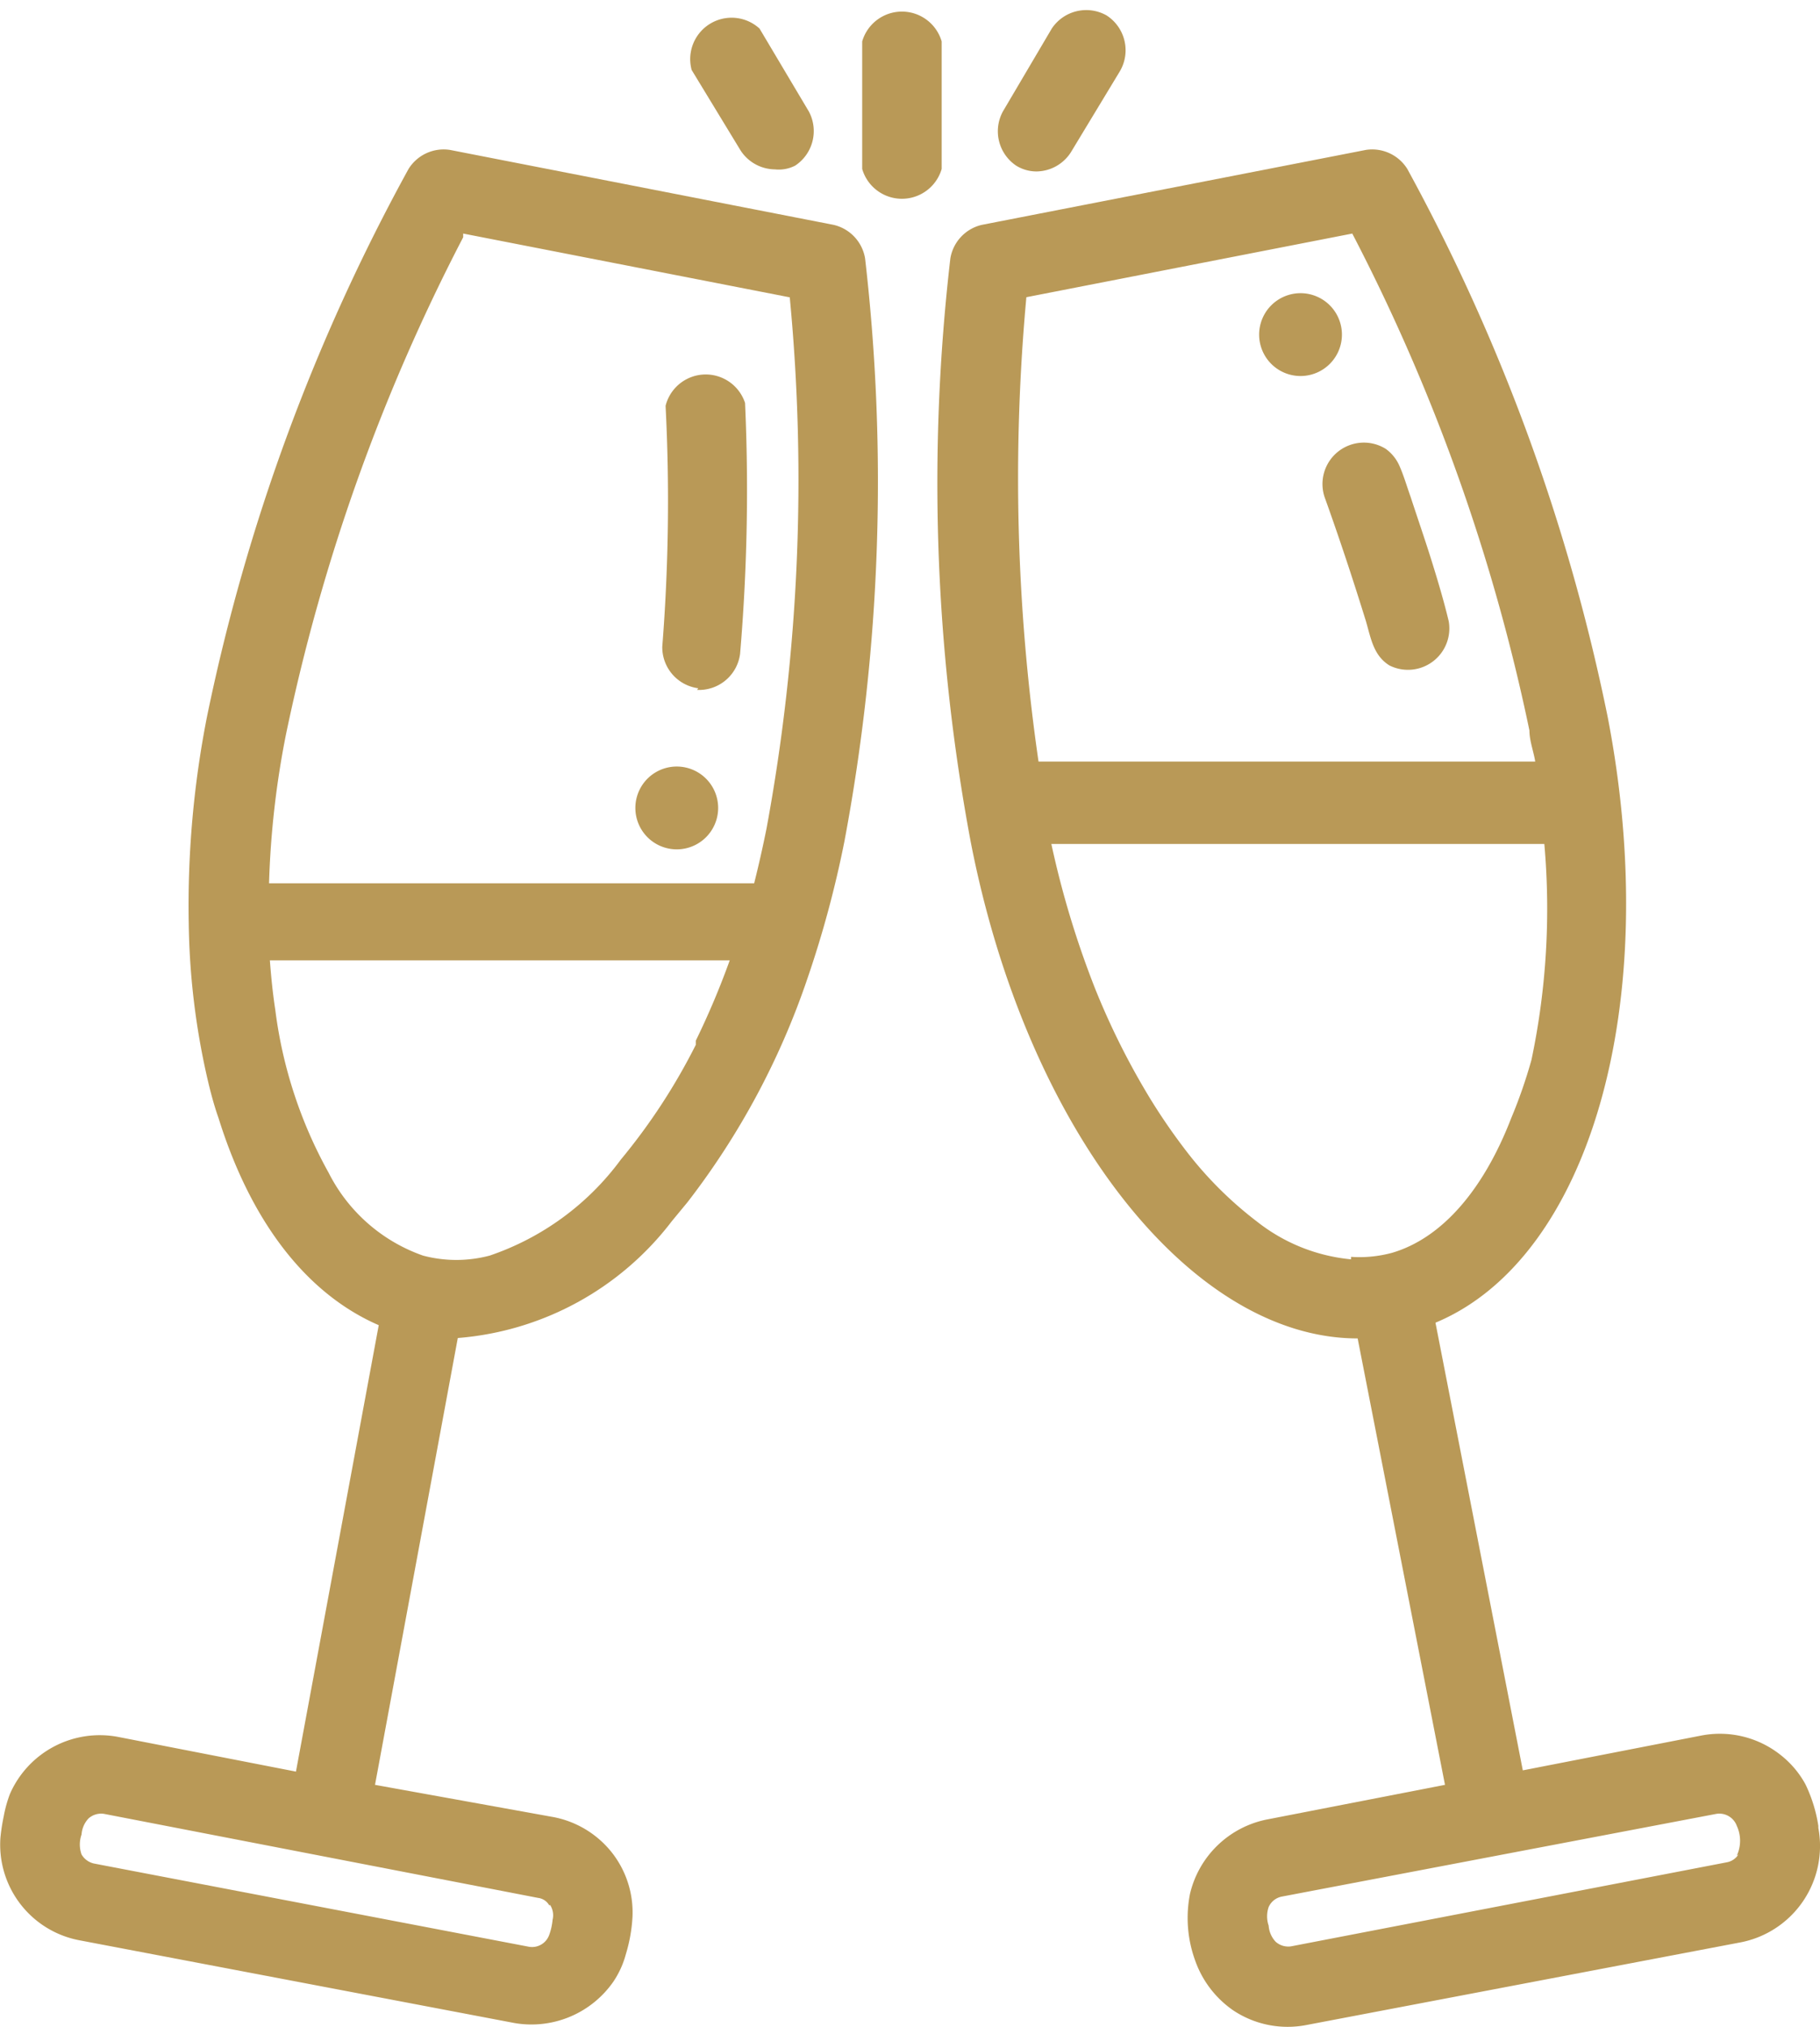 <svg xmlns="http://www.w3.org/2000/svg" viewBox="0 0 43.97 48.95"><defs><style>.cls-1{fill:#b99957;}</style></defs><title>drinks</title><g id="Capa_2" data-name="Capa 2"><g id="Capa_1-2" data-name="Capa 1"><path class="cls-1" d="M20.14,5.43,10.87,3.62a1,1,0,0,0-1,.46A47.21,47.21,0,0,0,5,17.31a23.59,23.59,0,0,0-.44,5A17.74,17.74,0,0,0,5,26c.08.35.17.69.28,1,.79,2.53,2.14,4.25,3.87,5l-2,10.78-4.31-.84A2.37,2.37,0,0,0,.24,43.32a3.06,3.06,0,0,0-.15.54,4.67,4.67,0,0,0-.08.52A2.35,2.35,0,0,0,1.9,46.85l10.52,2a2.41,2.41,0,0,0,2.4-1,2.2,2.2,0,0,0,.3-.66,3.78,3.78,0,0,0,.16-.89,2.34,2.34,0,0,0-.47-1.53,2.37,2.37,0,0,0-1.43-.89L9.06,43.1l2-10.79a7.22,7.22,0,0,0,5.17-2.82l.38-.46a18.57,18.57,0,0,0,2.9-5.41,25.54,25.54,0,0,0,.89-3.3A47,47,0,0,0,20.9,6.24a1,1,0,0,0-.76-.81M13.29,46a.46.46,0,0,1,.06.36,1.45,1.45,0,0,1-.08.36.44.44,0,0,1-.49.29L2.27,45a.46.46,0,0,1-.3-.22.72.72,0,0,1,0-.48.63.63,0,0,1,.17-.39.46.46,0,0,1,.37-.11L13,45.83a.36.36,0,0,1,.27.18M11.19,5.64l7.89,1.54A46.3,46.3,0,0,1,18.52,20c-.09.45-.19.89-.3,1.33H6.5a21.59,21.59,0,0,1,.41-3.6,46.54,46.54,0,0,1,4.28-12m5.62,19.5A14.66,14.66,0,0,1,15,28a6.55,6.55,0,0,1-3.17,2.32,3.14,3.14,0,0,1-1.61,0,4.06,4.06,0,0,1-2.28-2,10.89,10.89,0,0,1-1.29-3.94c-.06-.39-.1-.79-.13-1.19H17.63a19.43,19.43,0,0,1-.82,1.94"/><path class="cls-1" d="M16.84,16.66h.09a1,1,0,0,0,.95-.87A46.81,46.81,0,0,0,18,9.73a1,1,0,0,0-1.92.07A44.9,44.9,0,0,1,16,15.62a1,1,0,0,0,.87,1"/><path class="cls-1" d="M43.93,44.09a3.55,3.55,0,0,0-.31-1,2.29,2.29,0,0,0-.6-.71,2.36,2.36,0,0,0-1.92-.47l-4.31.84L34.68,31.94c3.7-1.54,5.51-7.66,4.16-14.63A47.21,47.21,0,0,0,34,4.08a1,1,0,0,0-1-.46L23.72,5.43a1,1,0,0,0-.76.81,47,47,0,0,0,.49,14.08c1.36,7,5.34,12,9.35,12L34.91,43.1l-4.32.84a2.39,2.39,0,0,0-1.84,1.79,3,3,0,0,0,.12,1.6,2.45,2.45,0,0,0,.93,1.22,2.37,2.37,0,0,0,1.76.35l10.51-2a2.37,2.37,0,0,0,1.86-2.76M24.78,7.18l7.89-1.54a46.54,46.54,0,0,1,4.28,12c0,.25.1.5.14.75h-12a47.7,47.7,0,0,1-.29-11.25M42,44.78a.42.42,0,0,1-.28.19L31.19,47a.46.46,0,0,1-.37-.11.63.63,0,0,1-.17-.39.69.69,0,0,1,0-.45.44.44,0,0,1,.31-.25l10.51-2a.45.45,0,0,1,.49.29.86.86,0,0,1,0,.72m-9.32-14.4a4.32,4.32,0,0,1-2.27-.91,9.14,9.14,0,0,1-1.73-1.73,14.65,14.65,0,0,1-.84-1.22,18,18,0,0,1-1.34-2.67,22.41,22.41,0,0,1-1.06-3.5H37.31A17.73,17.73,0,0,1,37,25.59,12,12,0,0,1,36.51,27c-.68,1.76-1.69,2.9-2.87,3.25a3,3,0,0,1-1,.1"/><path class="cls-1" d="M22.75,1a1,1,0,0,0-1.92,0V4.08a1,1,0,0,0,1.92,0Z"/><path class="cls-1" d="M17.89,3.63a1,1,0,0,0,.83.46A.87.87,0,0,0,19.21,4a1,1,0,0,0,.33-1.31L18.35.69a1,1,0,0,0-1.64,1Z"/><path class="cls-1" d="M24.55,4a.93.93,0,0,0,.5.14,1,1,0,0,0,.82-.46l1.18-1.95A1,1,0,0,0,26.73.37a1,1,0,0,0-1.32.32l-1.18,2A1,1,0,0,0,24.55,4"/><path class="cls-1" d="M32,12c.36,1,.69,2,1,3,.12.41.18.83.57,1.07A1,1,0,0,0,35,15c-.12-.5-.27-1-.42-1.48s-.33-1-.5-1.52c-.09-.25-.16-.5-.27-.75a1,1,0,0,0-.33-.41A1,1,0,0,0,32,12"/><path class="cls-1" d="M17.35,19.51a1,1,0,1,1-1-1,1,1,0,0,1,1,1"/><path class="cls-1" d="M32.42,8.08a1,1,0,1,1-1-1,1,1,0,0,1,1,1"/></g></g></svg>